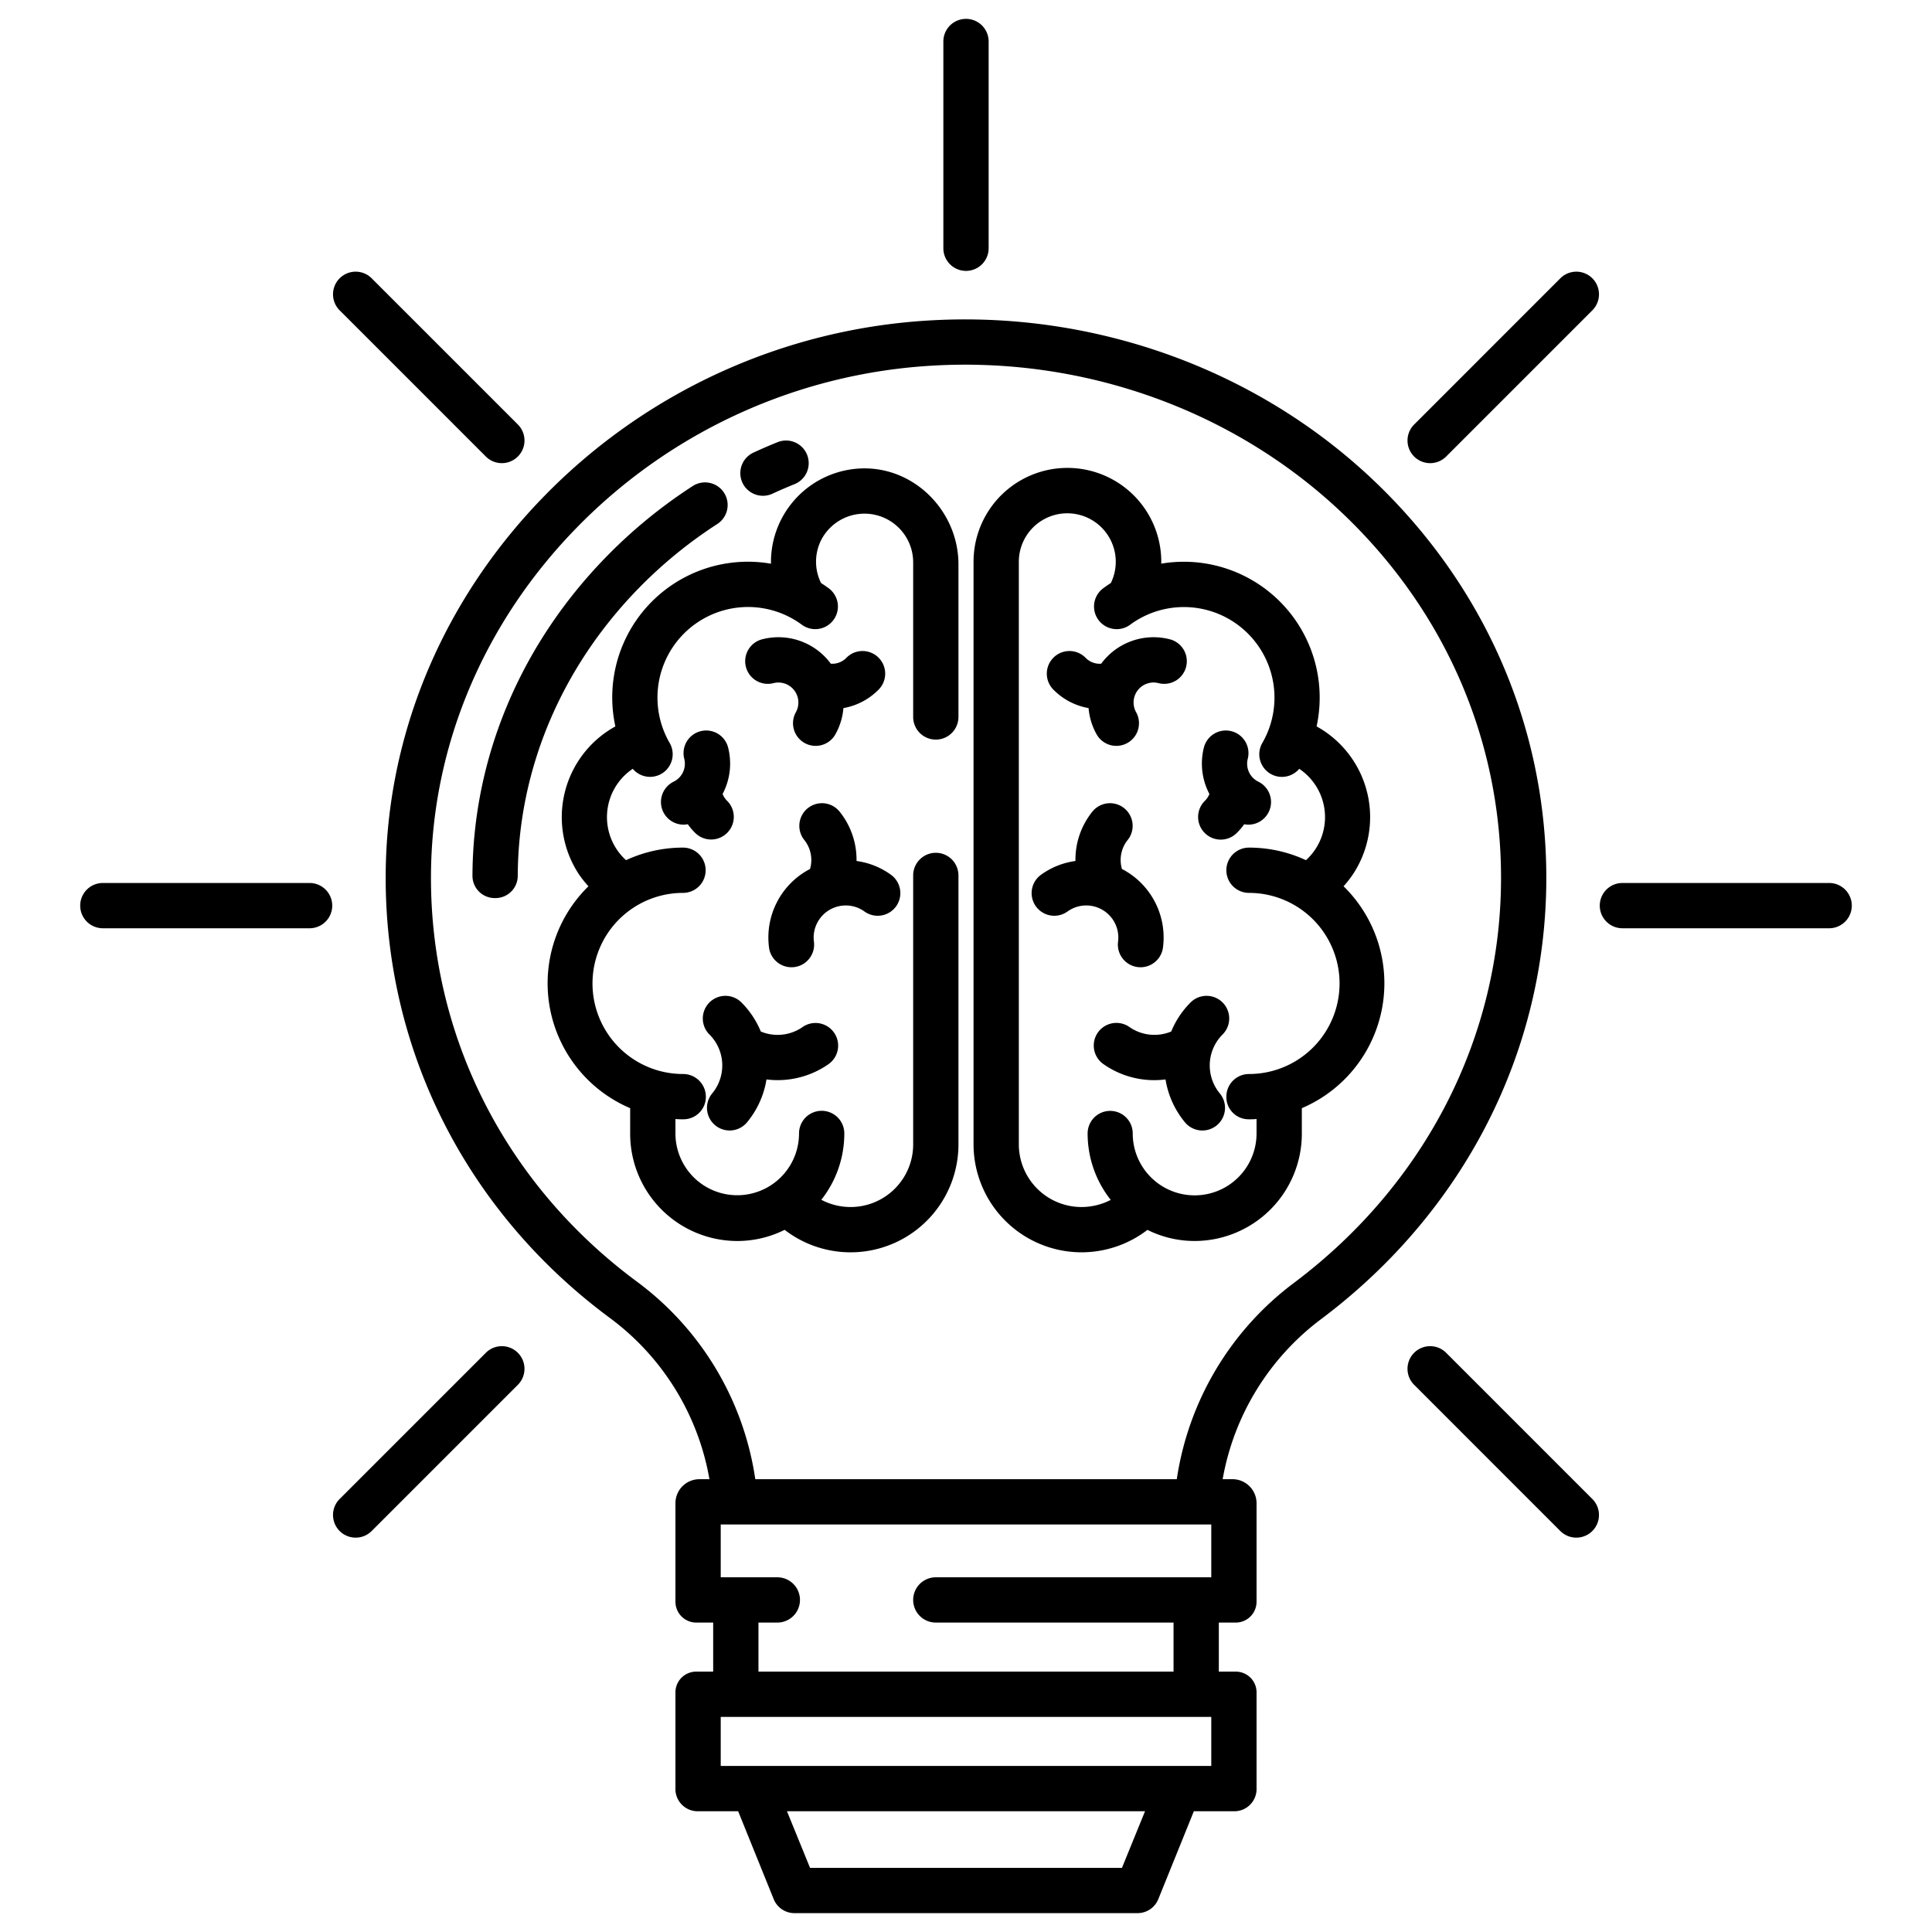<?xml version="1.0" encoding="UTF-8"?>
<svg xmlns="http://www.w3.org/2000/svg" id="Layer_1" data-name="Layer 1" viewBox="0 0 512 512" width="512" height="512"><path d="M161.445,349.142A67.559,67.559,0,0,1,188.007,392h-2.642A6.365,6.365,0,0,0,179,398.365v26.108A5.527,5.527,0,0,0,184.527,430H189v13h-4.309A5.508,5.508,0,0,0,179,448.718v25.108A5.9,5.9,0,0,0,184.691,480h10.927l9.434,23.329A5.922,5.922,0,0,0,210.618,507h90.764a5.922,5.922,0,0,0,5.566-3.671L316.382,480h10.927A5.9,5.9,0,0,0,333,473.826V448.718A5.508,5.508,0,0,0,327.309,443H323V430h4.473A5.527,5.527,0,0,0,333,424.473V398.365A6.383,6.383,0,0,0,326.635,392h-2.618a67.707,67.707,0,0,1,26.231-42.525c37.839-28.45,59.542-71.035,59.542-116.834,0-40.095-16.4-77.639-46.173-105.715C332.6,97.675,289.864,82.369,246.367,84.92a155.16,155.16,0,0,0-101.926,46.338c-27.1,27.649-42.1,63.468-42.231,100.859C102.045,278.411,123.635,321.064,161.445,349.142ZM297.331,495H214.669l-6.113-15h94.888ZM321,468H191V455H321Zm0-50H248a6,6,0,0,0,0,12h63v13H201V430h5a6,6,0,0,0,0-12H191V404H321ZM153.011,139.658A143.189,143.189,0,0,1,247.071,96.9c40.206-2.364,79.686,11.763,108.313,38.757,27.345,25.786,42.406,60.229,42.406,96.985,0,41.992-19.957,81.08-54.753,107.242A79.622,79.622,0,0,0,311.861,392H200.16A79.468,79.468,0,0,0,168.6,339.508c-34.717-25.78-54.54-64.907-54.389-107.348C114.333,197.913,128.113,165.062,153.011,139.658Z"/><path d="M256,71.789a6,6,0,0,0,6-6V11a6,6,0,0,0-12,0V65.789A6,6,0,0,0,256,71.789Z"/><path d="M429.956,246h54.789a6,6,0,0,0,0-12H429.956a6,6,0,0,0,0,12Z"/><path d="M27.255,246H82.044a6,6,0,0,0,0-12H27.255a6,6,0,1,0,0,12Z"/><path d="M379.005,122.739a5.986,5.986,0,0,0,4.243-1.757L421.99,82.24a6,6,0,0,0-8.486-8.485L374.762,112.5a6,6,0,0,0,4.243,10.242Z"/><path d="M94.253,407.491a5.986,5.986,0,0,0,4.243-1.757l38.742-38.742a6,6,0,0,0-8.486-8.485L90.01,397.249a6,6,0,0,0,4.243,10.242Z"/><path d="M383.248,358.507a6,6,0,0,0-8.486,8.485L413.5,405.734a6,6,0,0,0,8.486-8.485Z"/><path d="M128.752,120.982a6,6,0,0,0,8.486-8.485L98.5,73.755A6,6,0,0,0,90.01,82.24Z"/><path d="M131.189,238h.022a5.906,5.906,0,0,0,6-5.868c.1-28.222,11.547-55.33,32.227-76.431a120.445,120.445,0,0,1,20.6-16.8,5.992,5.992,0,1,0-6.517-10.056,132.648,132.648,0,0,0-22.657,18.51c-22.881,23.346-35.544,53.369-35.657,84.734A5.9,5.9,0,0,0,131.189,238Z"/><path d="M202.2,131.388a6,6,0,0,0,2.521-.558c1.889-.877,3.827-1.715,5.76-2.491a6,6,0,1,0-4.471-11.135c-2.127.853-4.259,1.775-6.339,2.74a6,6,0,0,0,2.529,11.444Z"/><path d="M282.9,241.555a8.506,8.506,0,0,1,13.4,7.994,6,6,0,1,0,11.9,1.564,20.463,20.463,0,0,0-10.875-20.826,8.489,8.489,0,0,1-.126-4.269,8.4,8.4,0,0,1,1.644-3.407,6,6,0,0,0-9.361-7.509,20.311,20.311,0,0,0-3.979,8.229,20.542,20.542,0,0,0-.5,4.841,20.171,20.171,0,0,0-9.118,3.647,6,6,0,0,0,7.016,9.736Z"/><path d="M319.22,220.7a6,6,0,0,0,8.484.1,17.282,17.282,0,0,0,2.023-2.369,5.917,5.917,0,0,0,1.105.112,6,6,0,0,0,2.632-11.395,5.3,5.3,0,0,1-2.794-6.066,6,6,0,0,0-11.623-2.985,17.275,17.275,0,0,0,1.459,12.316,5.261,5.261,0,0,1-1.19,1.806A6,6,0,0,0,319.22,220.7Z"/><path d="M285.613,186.89a17.317,17.317,0,0,0,2.872.764,17.586,17.586,0,0,0,.269,1.922,17.261,17.261,0,0,0,1.806,4.934,6,6,0,1,0,10.509-5.792,5.29,5.29,0,0,1,3.587-7.74,5.215,5.215,0,0,1,2.352.057,6,6,0,1,0,2.984-11.623,17.248,17.248,0,0,0-18.172,6.478,5.2,5.2,0,0,1-4.114-1.557,6,6,0,0,0-8.579,8.391A17.135,17.135,0,0,0,285.613,186.89Z"/><path d="M304.083,274.1a11.479,11.479,0,0,1-4.783-1.936A6,6,0,1,0,292.419,282a23.42,23.42,0,0,0,16.461,4.061,23.655,23.655,0,0,0,5.1,11.308,6,6,0,1,0,9.258-7.634,11.627,11.627,0,0,1-2.255-10.366c.029-.092.055-.185.079-.279a11.588,11.588,0,0,1,2.931-4.936,6,6,0,1,0-8.48-8.491,23.59,23.59,0,0,0-5.132,7.7A11.594,11.594,0,0,1,304.083,274.1Z"/><path d="M286.625,331.875a28.735,28.735,0,0,0,17.464-5.945,27.921,27.921,0,0,0,12.5,2.945A28.452,28.452,0,0,0,345,300.375v-6.7a35.969,35.969,0,0,0,11.058-58.806,28.2,28.2,0,0,0,2.459-3.128,27.477,27.477,0,0,0-7.655-38.054c-.637-.423-1.285-.813-1.952-1.181a36,36,0,0,0-41.178-43.132c0-.168.018-.334.018-.5a24.875,24.875,0,0,0-49.75,0v154.5A28.639,28.639,0,0,0,286.625,331.875ZM270,148.875a12.844,12.844,0,0,1,25.688,0,12.706,12.706,0,0,1-1.308,5.636c-.69.441-1.354.9-2.017,1.391a6,6,0,0,0,7.141,9.653,24.007,24.007,0,0,1,35.037,31.319,5.993,5.993,0,0,0,9.771,6.867,15.418,15.418,0,0,1,1.786,24.215,35.778,35.778,0,0,0-15.1-3.331,6,6,0,0,0,0,12,24,24,0,0,1,0,48,6,6,0,0,0-6,6,5.9,5.9,0,0,0,5.875,6,19.112,19.112,0,0,0,2.125-.077v3.827a16.406,16.406,0,1,1-32.812,0,5.977,5.977,0,1,0-11.954,0,28.356,28.356,0,0,0,6.124,17.609,16.977,16.977,0,0,1-7.737,1.891A16.623,16.623,0,0,1,270,303.375Z"/><path d="M204.312,148.875c0,.171.013.342.017.513a35.956,35.956,0,0,0-41.247,43.121c-.666.368-1.322.758-1.96,1.181a27.482,27.482,0,0,0-7.67,38.055,28.32,28.32,0,0,0,2.49,3.127A35.969,35.969,0,0,0,167,293.678v6.7a28.426,28.426,0,0,0,28.375,28.5,28.054,28.054,0,0,0,12.562-2.958A28.593,28.593,0,0,0,254,303.375V232a6,6,0,0,0-12,0v71.375a16.591,16.591,0,0,1-24.342,14.578,28.345,28.345,0,0,0,6.092-17.578,6,6,0,0,0-12,0,16.375,16.375,0,1,1-32.75,0v-3.827a19.112,19.112,0,0,0,2.125.077,5.947,5.947,0,0,0,5.937-6,6.027,6.027,0,0,0-6.031-6,24,24,0,1,1-.023-48,6,6,0,0,0-.006-12,35.782,35.782,0,0,0-15.1,3.331,15.416,15.416,0,0,1,1.785-24.215,5.994,5.994,0,0,0,9.771-6.867,24,24,0,0,1,35.033-31.319,6,6,0,0,0,7.13-9.653c-.665-.491-1.346-.952-2.037-1.393a12.763,12.763,0,0,1,.125-11.567A12.91,12.91,0,0,1,242,148.875V190a6,6,0,0,0,12,0V149.569c0-13.844-11.327-25.6-25.17-25.442A24.832,24.832,0,0,0,204.312,148.875Z"/><path d="M226.792,240.382a8.5,8.5,0,0,1,2.3,1.173,6,6,0,0,0,7.016-9.736,20.149,20.149,0,0,0-9.118-3.647,20.52,20.52,0,0,0-.5-4.839,20.306,20.306,0,0,0-3.979-8.231,6,6,0,1,0-9.361,7.509,8.491,8.491,0,0,1,1.518,7.676A20.463,20.463,0,0,0,203.8,251.113a6,6,0,1,0,11.9-1.564,8.4,8.4,0,0,1,.362-3.766A8.511,8.511,0,0,1,226.792,240.382Z"/><path d="M178.536,207.145a6,6,0,0,0,2.632,11.395,5.917,5.917,0,0,0,1.1-.112A17.342,17.342,0,0,0,184.3,220.8a6,6,0,0,0,8.388-8.581,5.261,5.261,0,0,1-1.19-1.806,17.275,17.275,0,0,0,1.459-12.316,6,6,0,1,0-11.623,2.985A5.3,5.3,0,0,1,178.536,207.145Z"/><path d="M210.931,188.718a6,6,0,1,0,10.509,5.792,17.261,17.261,0,0,0,1.806-4.934,17.586,17.586,0,0,0,.269-1.922,17.27,17.27,0,0,0,9.358-4.93,6,6,0,1,0-8.579-8.391,5.207,5.207,0,0,1-4.114,1.557,17.248,17.248,0,0,0-18.172-6.478,6,6,0,1,0,2.984,11.623,5.3,5.3,0,0,1,5.939,7.683Z"/><path d="M188.765,289.733a6,6,0,1,0,9.258,7.634,23.657,23.657,0,0,0,5.1-11.307A23.539,23.539,0,0,0,219.581,282a6,6,0,0,0-6.881-9.831,11.58,11.58,0,0,1-11.078,1.194,23.594,23.594,0,0,0-5.132-7.7,6,6,0,1,0-8.48,8.491,11.588,11.588,0,0,1,2.931,4.936c.024.094.05.187.079.279a11.624,11.624,0,0,1-2.255,10.366Z"/></svg>
